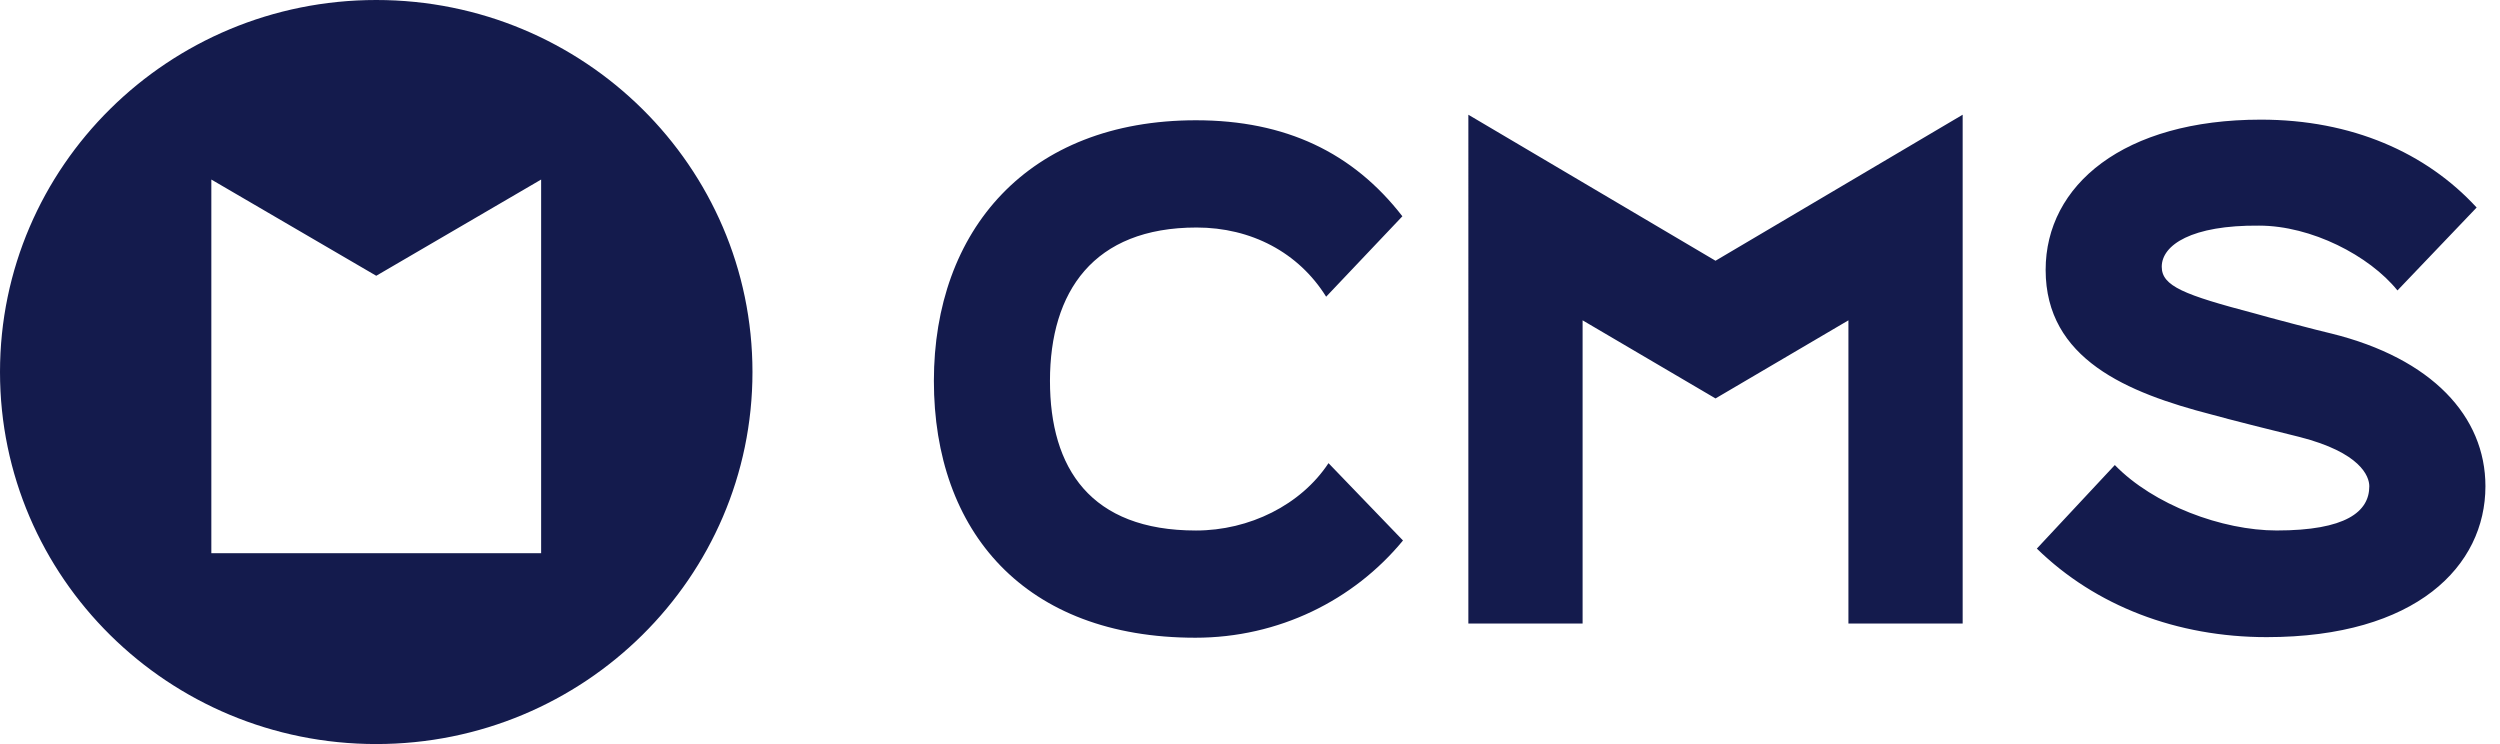 <svg width="168" height="50" viewBox="0 0 168 50" xmlns="http://www.w3.org/2000/svg"><title>cms-logo-blue</title><path d="M98.674 7.71l16.609 9.812 16.608-9.813v34.194h-7.677V21.526l-8.931 5.249-8.932-5.249v20.377h-7.677V7.71zM80.37 35.65c3.588 0 7.053-1.717 8.906-4.526l5.005 5.197c-3.31 4.02-8.354 6.534-13.95 6.534-11.467 0-17.574-7.123-17.574-17.26 0-10.099 6.305-17.513 17.613-17.513 6.028 0 10.56 2.178 13.87 6.452l-5.123 5.405c-1.852-2.976-5.042-4.65-8.706-4.65-6.937 0-9.853 4.314-9.853 10.305 0 5.867 2.718 10.056 9.812 10.056zm76.287-13.24c6.777 1.676 10.364 5.573 10.364 10.265 0 5.362-4.65 10.14-14.698 10.14-6.03 0-11.506-2.097-15.447-5.95l5.24-5.614c2.601 2.68 7.212 4.397 10.875 4.397 4.65 0 6.226-1.256 6.226-2.973 0-.67-.589-2.263-4.688-3.311-.71-.164-5.201-1.297-5.91-1.507-5.674-1.467-11.152-3.728-11.152-9.721 0-5.698 5.24-10.096 14.463-10.096 6.105 0 11.111 2.219 14.5 5.906l-5.321 5.572c-1.892-2.344-5.79-4.356-9.3-4.356-4.53-.043-6.54 1.3-6.54 2.765 0 1.299 1.497 1.885 6.266 3.141.709.211 4.373 1.174 5.122 1.343zM25.284 0c13.963 0 25.282 11.192 25.282 25 0 13.805-11.319 25-25.282 25C11.318 50 0 38.805 0 25 0 11.192 11.318 0 25.284 0zm11.08 37.174V12.065l-11.08 6.467-11.082-6.467v25.11h22.162z" fill="#141B4D" fill-rule="evenodd"/></svg>